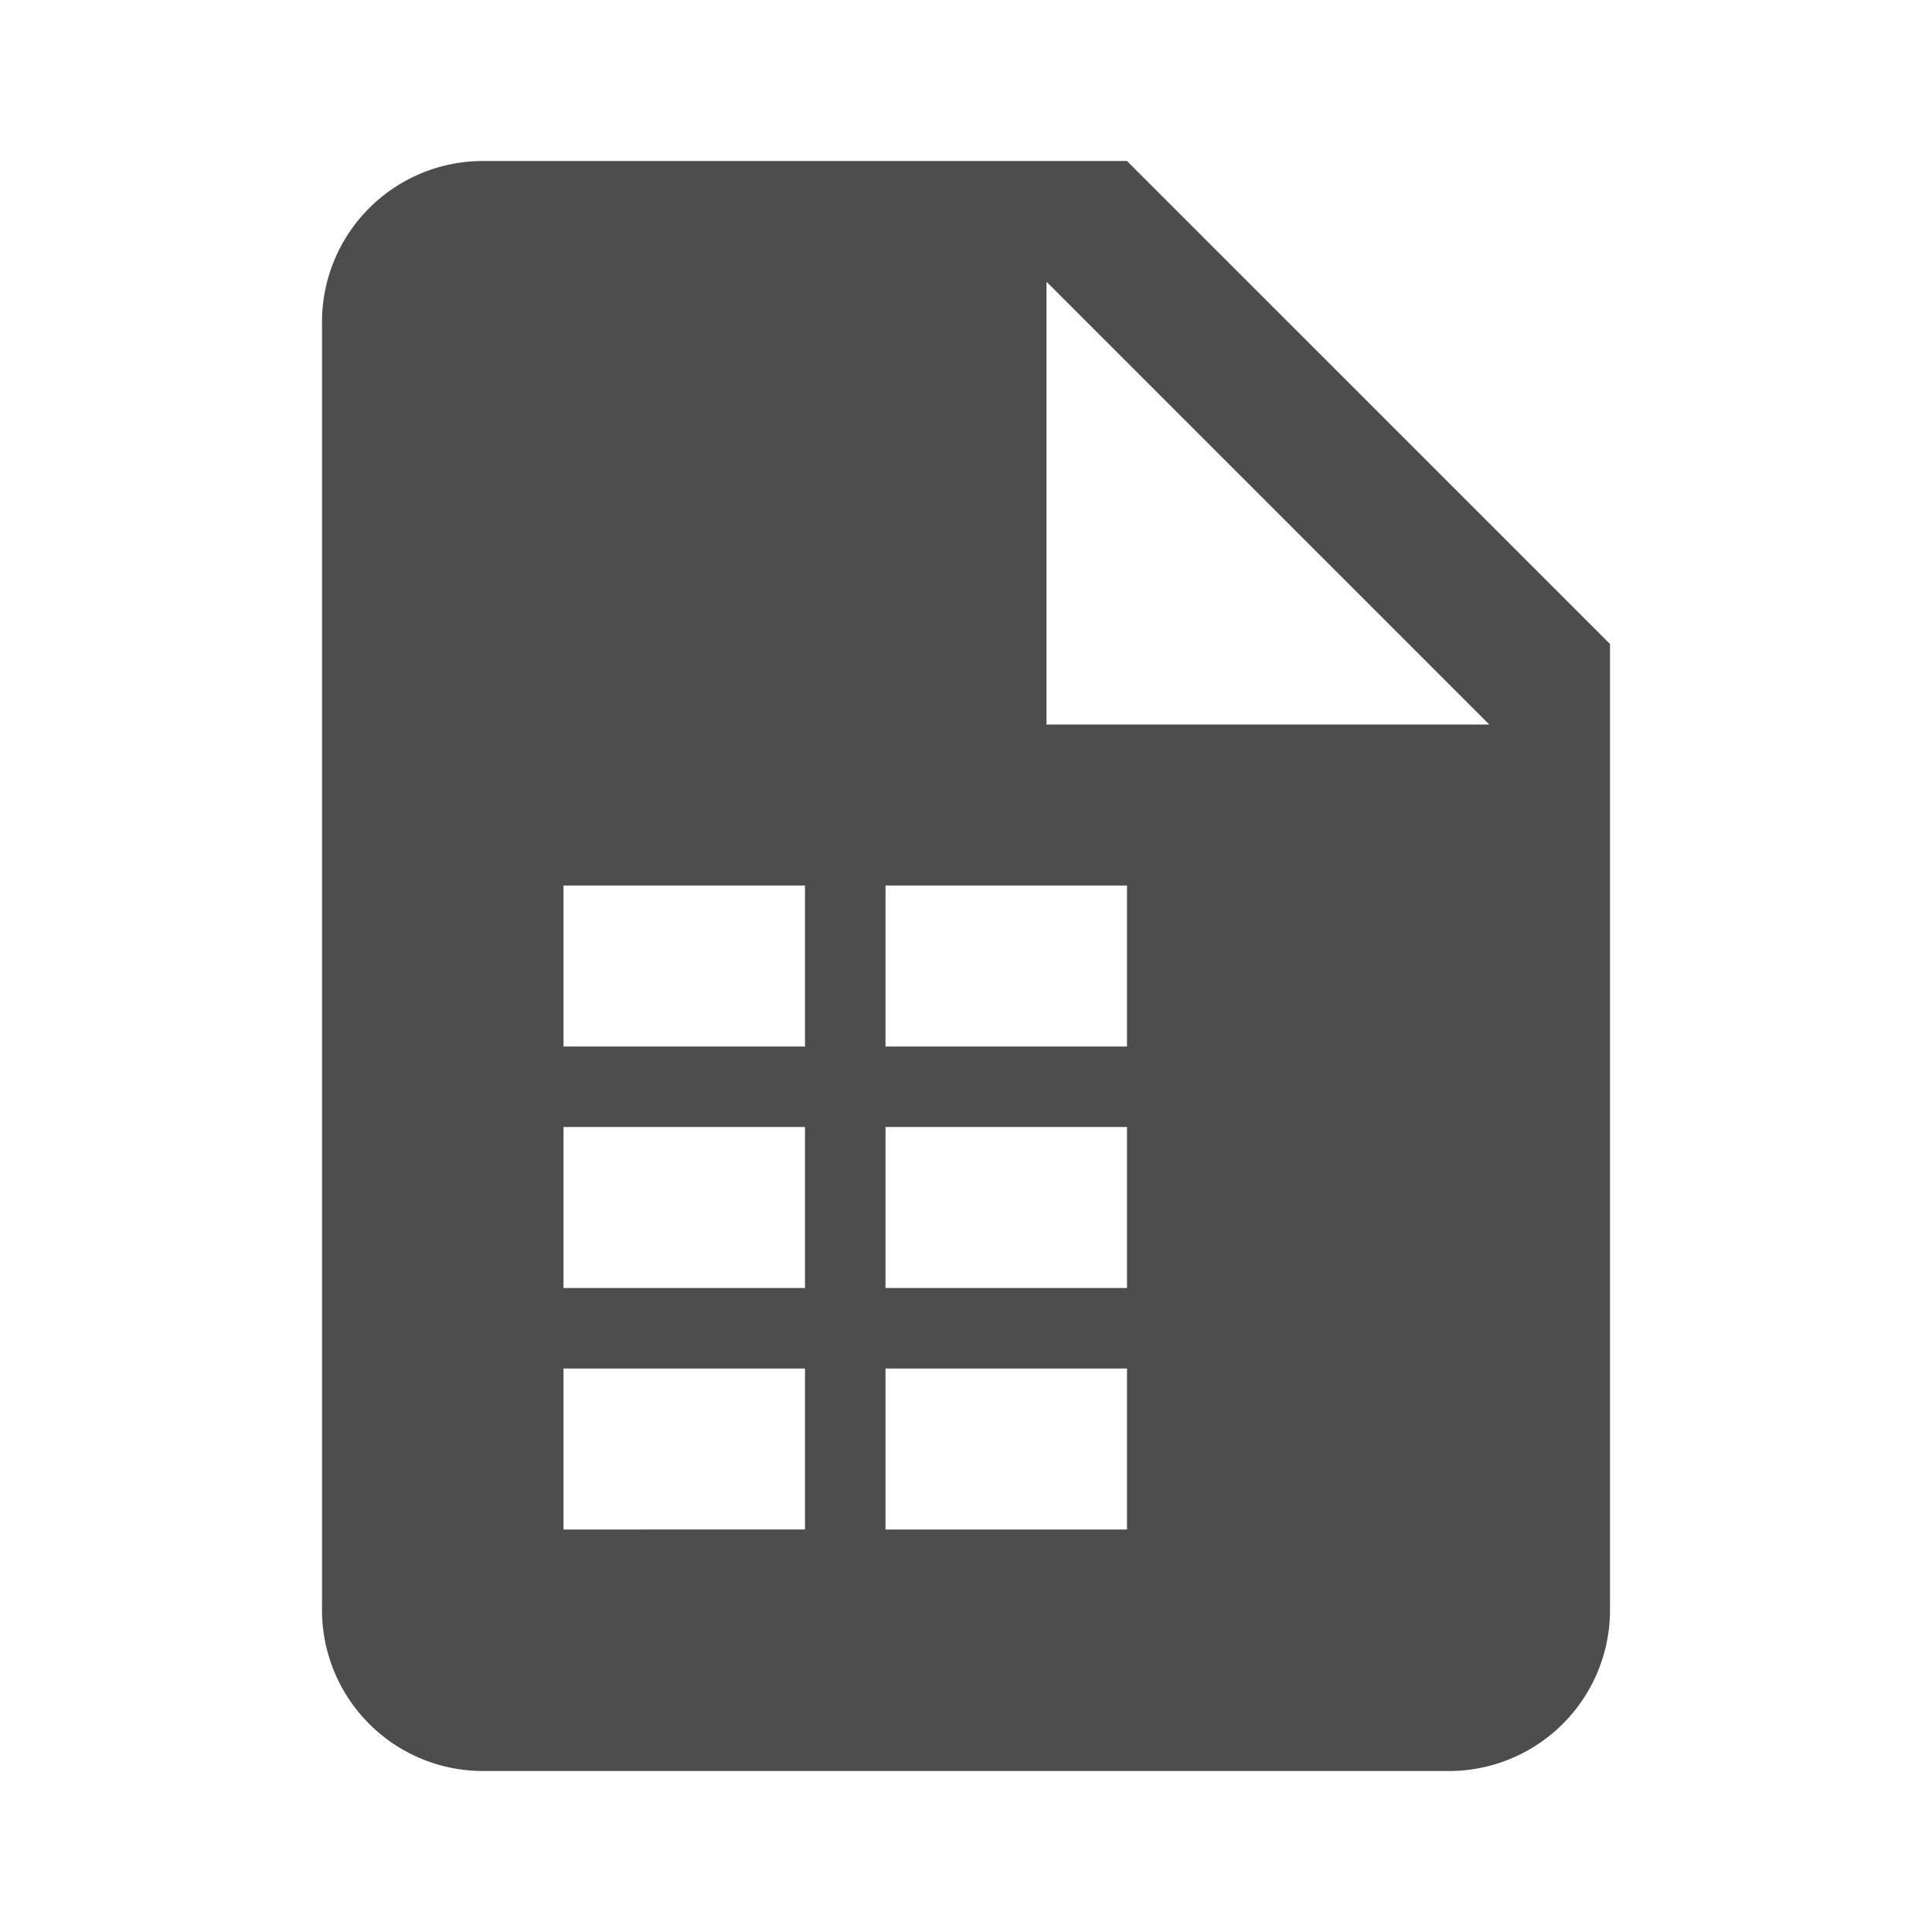 <svg width="40" height="40" viewBox="0 0 24 24" xmlns="http://www.w3.org/2000/svg"><path fill="#4D4D4D" d="M14 2H6a2 2 0 0 0-2 2v16a2 2 0 0 0 2 2h12a2 2 0 0 0 2-2V8l-6-6m-4 17H7v-2h3v2m0-3H7v-2h3v2m0-3H7v-2h3v2m4 6h-3v-2h3v2m0-3h-3v-2h3v2m0-3h-3v-2h3v2m-1-4V3.5L18.5 9H13Z"/></svg>